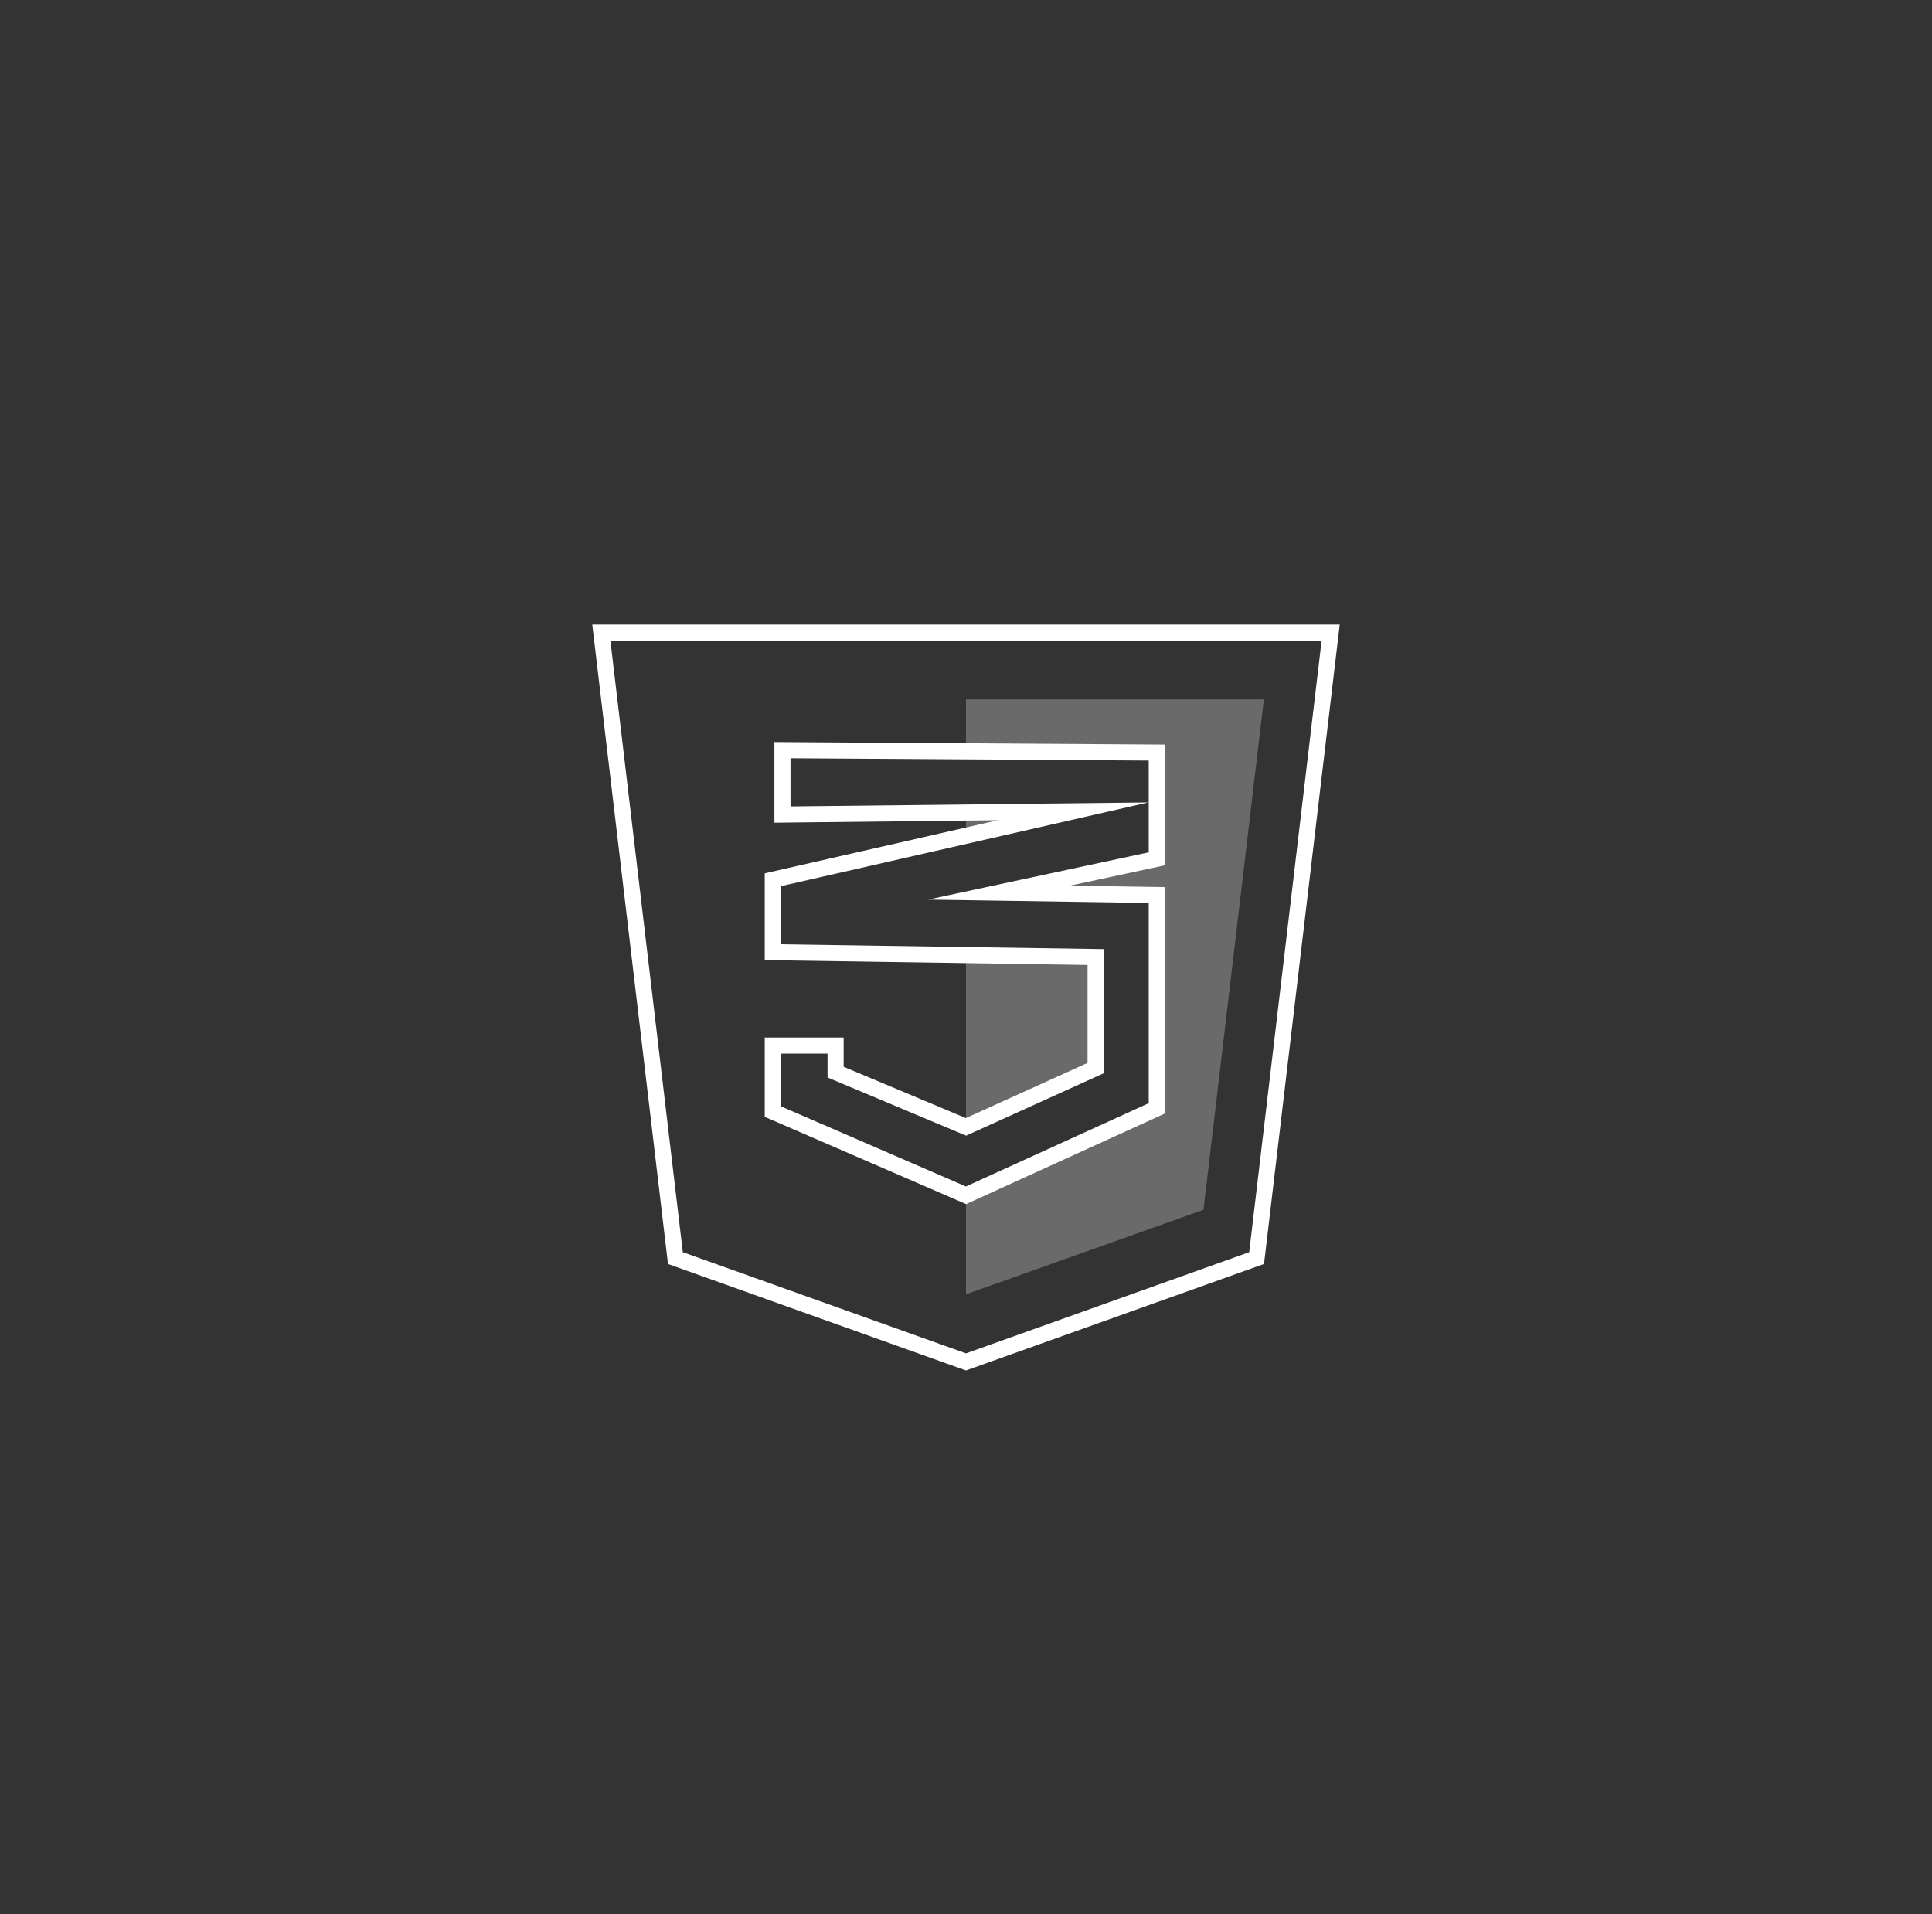 <svg xmlns="http://www.w3.org/2000/svg" viewBox="0 0 240 237.8"><rect x="0" y="0" width="240" height="237.8" fill="#333333" stroke="none"/><title>ikona_TECH_3</title><path d="M74.7,78.6l9.2,77.7L120,169.2l36.1-12.9,9.2-77.7Zm69,28.1-19.6,4.2,19.6.3v26.5L120,148.5,96,138.1v-8.2h7.8v3.3L120,140l16.1-7.3V118.9L96,118.3v-9l37.3-8.5-36.1.4v-8l46.5.3Z" fill="none" stroke="#fff" stroke-miterlimit="10" stroke-width="2"/><g opacity="0.27"><polygon points="136.1 118.9 120 118.7 120 140 136.1 132.7 136.1 118.9" fill="#fff"/><polygon points="120 101 120 103.8 133.3 100.8 120 101" fill="#fff"/><polygon points="120 86.9 120 93.4 143.8 93.5 143.8 106.7 124.1 110.9 143.8 111.2 143.8 137.7 120 148.5 120 160.8 149.5 150.3 157 86.9 120 86.9" fill="#fff"/></g></svg>